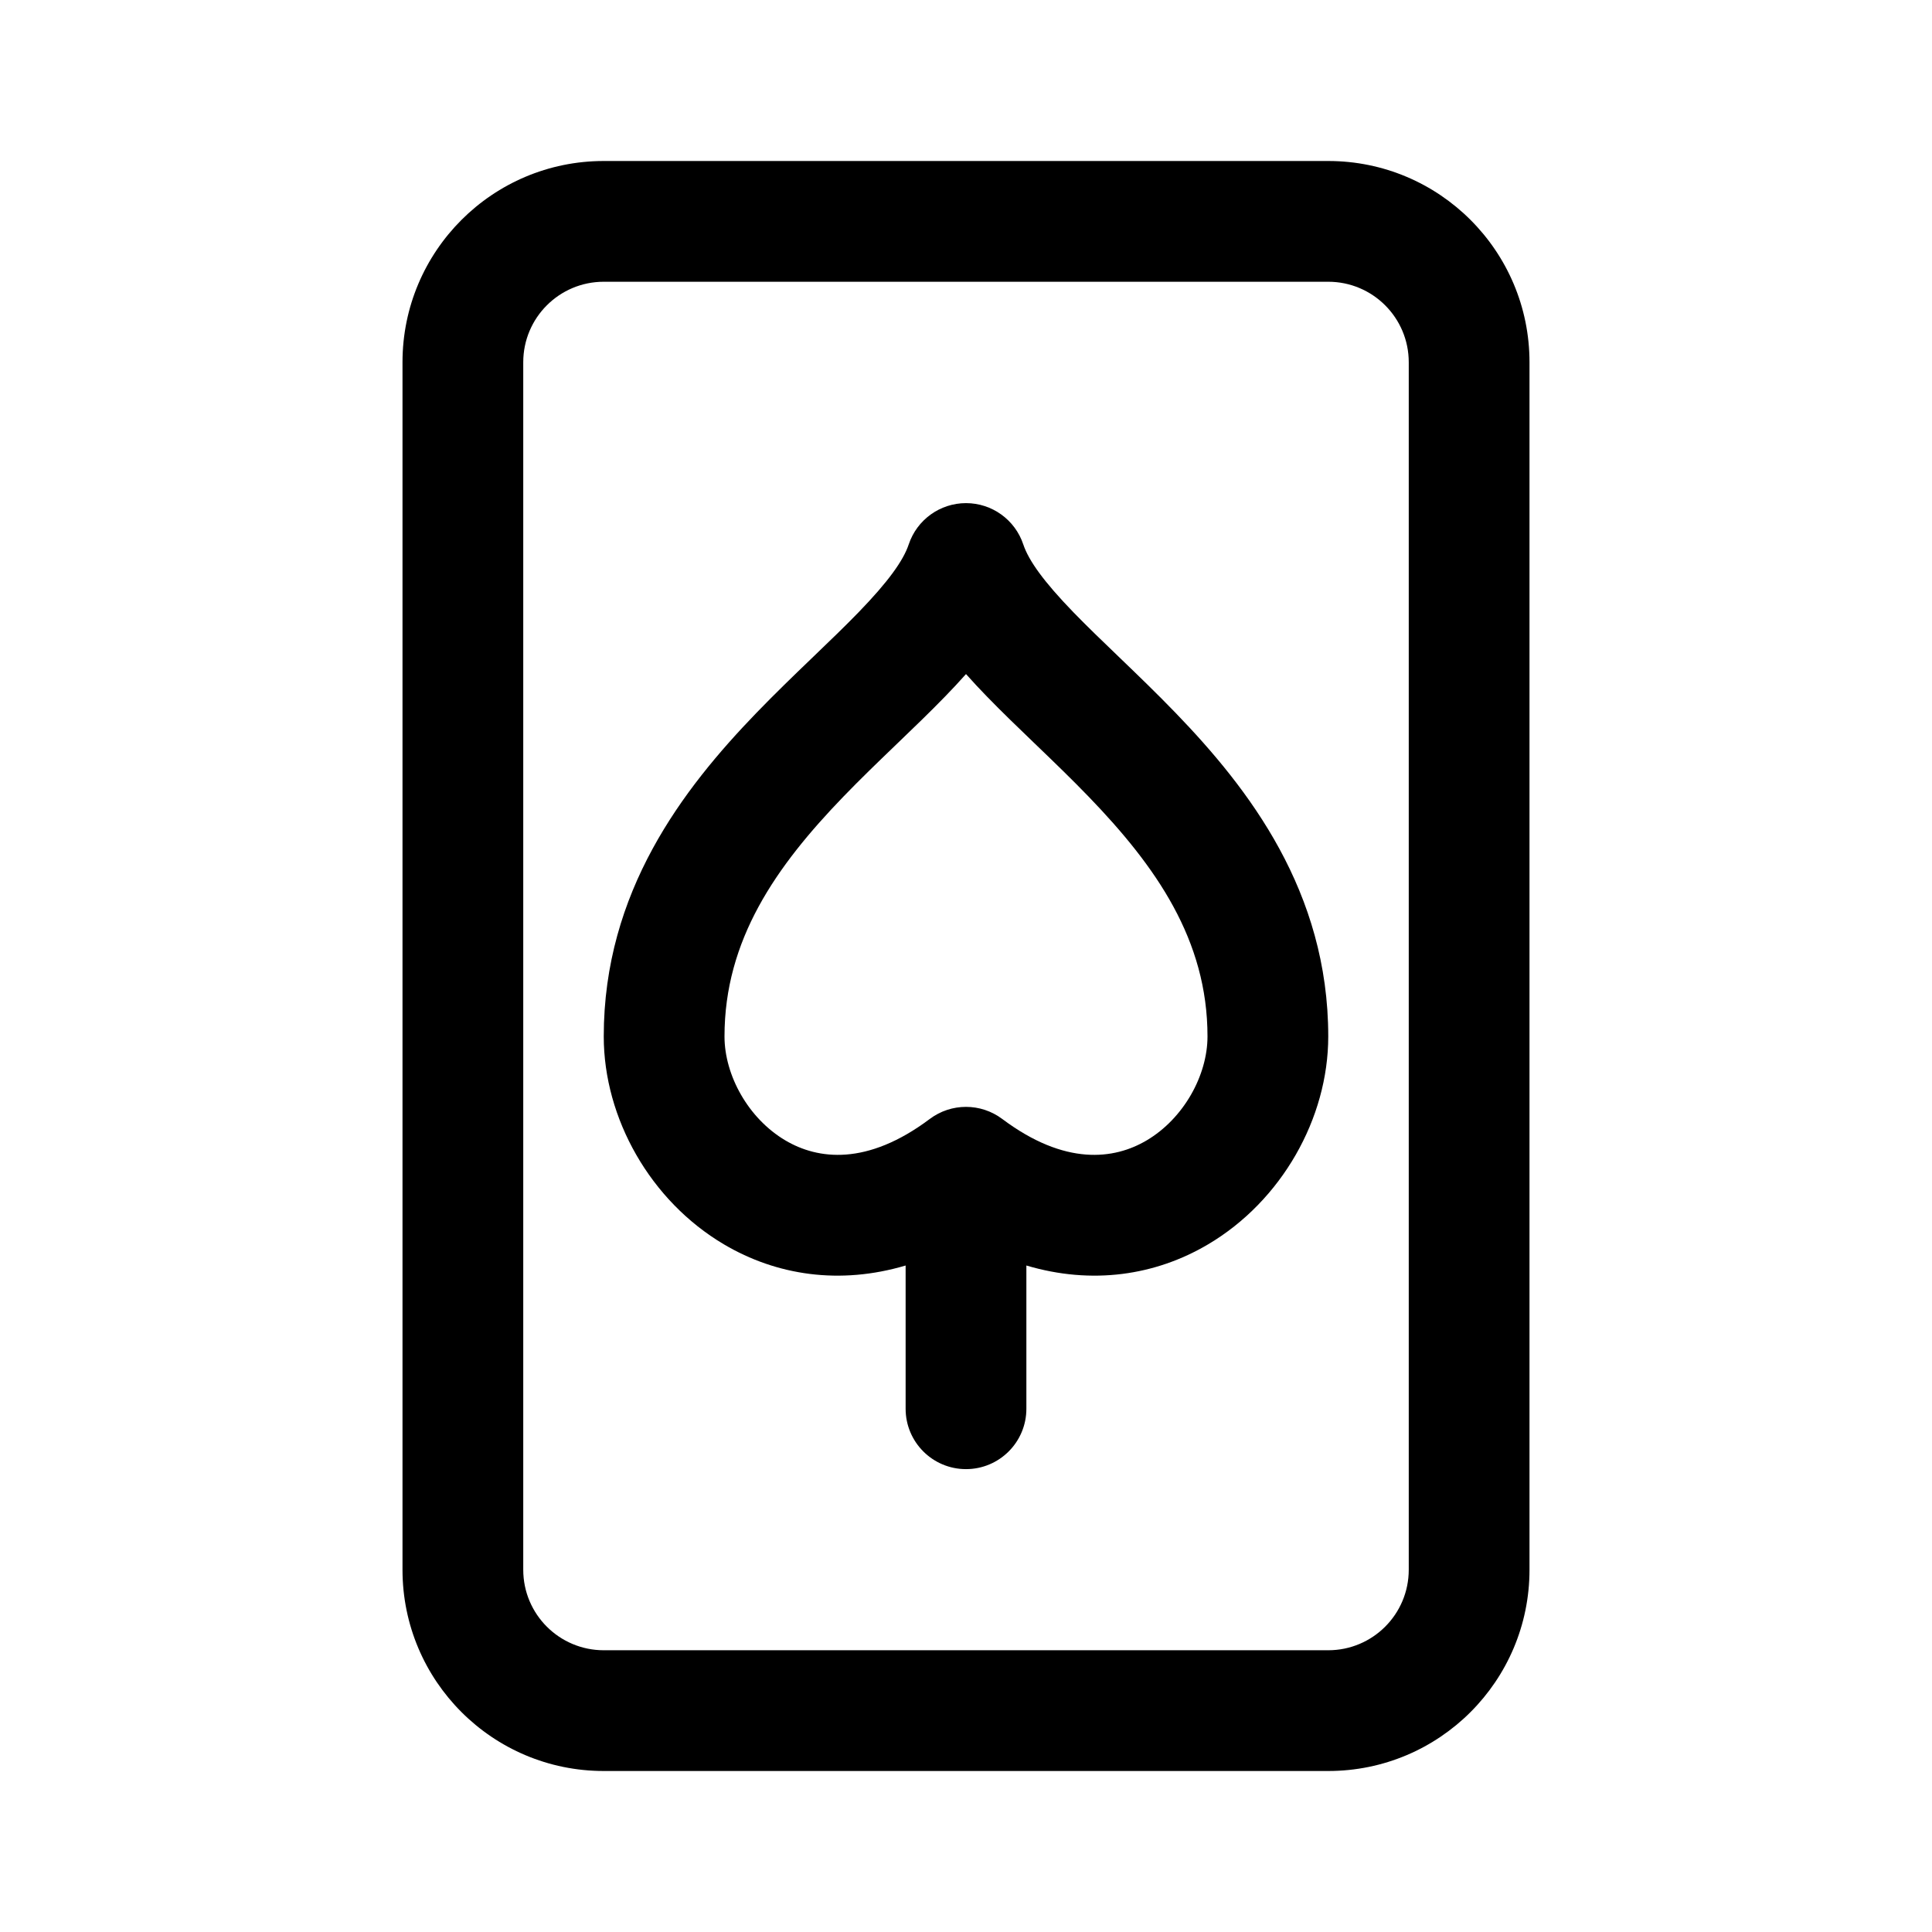 <svg id="vector" xmlns="http://www.w3.org/2000/svg" width="192" height="192" viewBox="0 0 192 192"><path fill="#000000" d="M60,16C48.954,16 40,24.954 40,36V156C40,167.046 48.954,176 60,176H132C143.046,176 152,167.046 152,156V36C152,24.954 143.046,16 132,16H60ZM52,36C52,31.582 55.582,28 60,28H132C136.418,28 140,31.582 140,36V156C140,160.418 136.418,164 132,164H60C55.582,164 52,160.418 52,156V36ZM101.692,54.103C100.875,51.653 98.583,50 96,50C93.417,50 91.125,51.653 90.308,54.103C89.772,55.709 88.269,57.81 85.318,60.854C83.975,62.239 82.487,63.669 80.842,65.251L80.842,65.251L80.592,65.491C78.877,67.14 77.021,68.93 75.184,70.832C67.885,78.392 60,88.599 60,103C60,111.15 64.645,119.351 71.948,123.666C77.182,126.759 83.474,127.704 90,125.765V140C90,143.314 92.686,146 96,146C99.314,146 102,143.314 102,140V125.765C108.526,127.704 114.818,126.759 120.052,123.666C127.355,119.351 132,111.15 132,103C132,88.599 124.115,78.392 116.816,70.832C114.979,68.93 113.123,67.14 111.408,65.491L111.159,65.251C109.513,63.67 108.025,62.239 106.682,60.854C103.731,57.81 102.228,55.709 101.692,54.103ZM72,103C72,93.401 77.115,86.108 83.816,79.168C85.479,77.445 87.186,75.798 88.908,74.142L89.208,73.853C90.806,72.318 92.437,70.75 93.932,69.208C94.619,68.5 95.316,67.76 96,66.988C96.684,67.76 97.381,68.5 98.068,69.208C99.563,70.75 101.194,72.318 102.792,73.853L103.092,74.142C104.814,75.798 106.521,77.445 108.184,79.168C114.885,86.108 120,93.401 120,103C120,106.85 117.645,111.149 113.948,113.334C110.729,115.236 105.847,115.885 99.6,111.2C97.467,109.6 94.533,109.6 92.4,111.2C86.153,115.885 81.271,115.236 78.052,113.334C74.355,111.149 72,106.85 72,103Z" fill-rule="evenodd" id="path_0"/></svg>